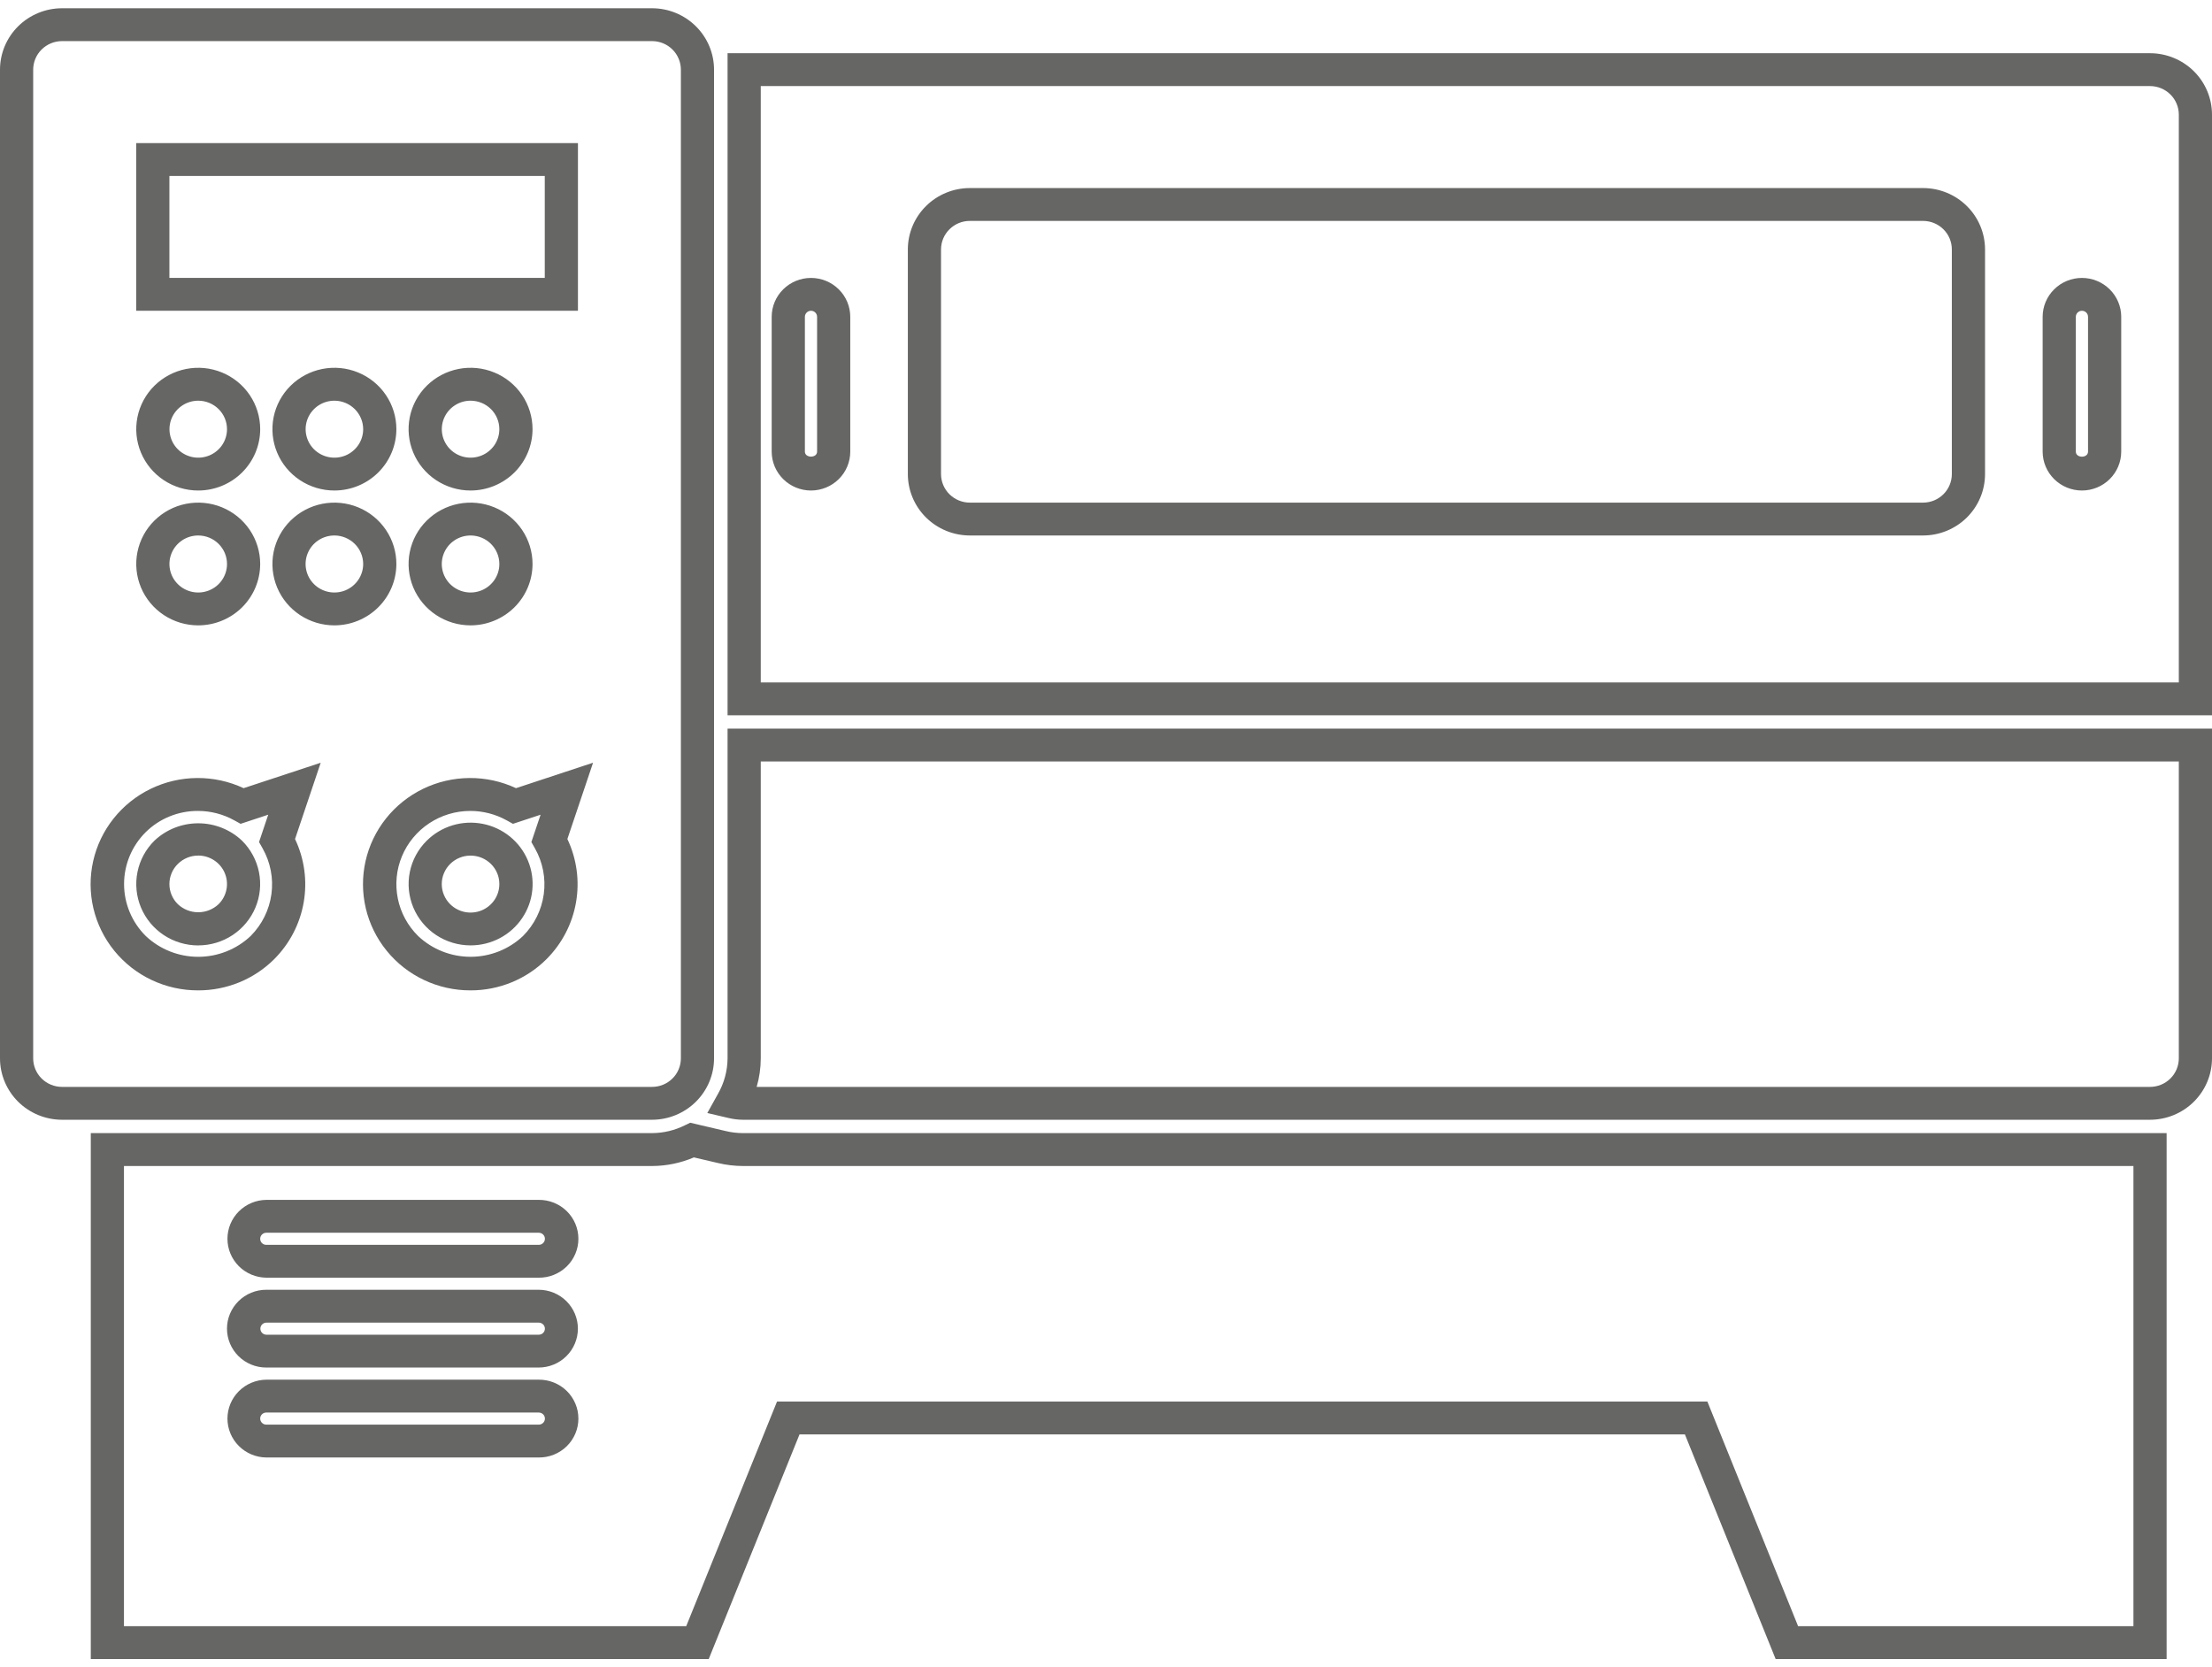 <svg width="134" height="101" viewBox="0 0 134 101" fill="none" xmlns="http://www.w3.org/2000/svg">
<path d="M131.251 100.5H107.566L102.069 86.891H48.434L42.934 100.5H5.5V68.641H39.502C40.192 68.637 40.871 68.475 41.488 68.168L41.812 68.012L43.951 68.513C44.295 68.597 44.648 68.64 45.002 68.641H131.251V100.5ZM108.927 98.51H129.241V70.634H45.002C44.491 70.632 43.983 70.571 43.487 70.451L42.035 70.112C41.235 70.454 40.373 70.631 39.502 70.634H7.509V98.511H41.57L47.072 84.901H103.43L108.927 98.51ZM32.628 88.291H16.13C15.504 88.284 14.906 88.032 14.466 87.591C14.026 87.15 13.779 86.554 13.779 85.934C13.779 85.314 14.026 84.719 14.466 84.278C14.906 83.837 15.504 83.585 16.13 83.577H32.628C32.943 83.573 33.256 83.632 33.548 83.748C33.84 83.865 34.106 84.038 34.331 84.257C34.555 84.477 34.733 84.738 34.854 85.026C34.976 85.313 35.038 85.622 35.038 85.934C35.038 86.246 34.976 86.555 34.854 86.843C34.733 87.131 34.555 87.392 34.331 87.611C34.106 87.831 33.84 88.004 33.548 88.12C33.256 88.237 32.943 88.295 32.628 88.291V88.291ZM16.13 85.568C16.082 85.567 16.034 85.577 15.989 85.595C15.944 85.613 15.903 85.64 15.869 85.674C15.835 85.708 15.807 85.748 15.789 85.793C15.771 85.837 15.762 85.885 15.762 85.933C15.762 86.03 15.801 86.123 15.87 86.192C15.939 86.261 16.032 86.3 16.13 86.3H32.628C32.678 86.302 32.727 86.294 32.773 86.276C32.82 86.258 32.862 86.231 32.897 86.197C32.933 86.163 32.961 86.122 32.981 86.077C33 86.032 33.01 85.983 33.01 85.934C33.01 85.885 33 85.837 32.981 85.791C32.961 85.746 32.933 85.705 32.897 85.671C32.862 85.637 32.82 85.61 32.773 85.593C32.727 85.575 32.678 85.567 32.628 85.568H16.13ZM32.628 82.842H16.13C15.499 82.842 14.894 82.594 14.448 82.152C14.002 81.71 13.751 81.111 13.751 80.486C13.751 79.861 14.002 79.262 14.448 78.82C14.894 78.378 15.499 78.13 16.13 78.13H32.628C33.259 78.13 33.865 78.378 34.311 78.82C34.757 79.262 35.008 79.861 35.008 80.486C35.008 81.111 34.757 81.71 34.311 82.152C33.865 82.594 33.259 82.842 32.628 82.842V82.842ZM16.13 80.122C16.034 80.125 15.943 80.164 15.877 80.233C15.81 80.301 15.773 80.392 15.773 80.487C15.773 80.582 15.81 80.674 15.877 80.742C15.943 80.81 16.034 80.85 16.13 80.853H32.628C32.678 80.854 32.727 80.846 32.773 80.828C32.819 80.811 32.861 80.784 32.897 80.75C32.932 80.716 32.961 80.675 32.98 80.63C32.999 80.585 33.009 80.536 33.009 80.487C33.009 80.438 32.999 80.39 32.98 80.345C32.961 80.299 32.932 80.259 32.897 80.225C32.861 80.191 32.819 80.164 32.773 80.146C32.727 80.128 32.678 80.12 32.628 80.122H16.13ZM32.628 77.399H16.13C15.504 77.391 14.906 77.14 14.466 76.699C14.026 76.257 13.779 75.662 13.779 75.042C13.779 74.422 14.026 73.827 14.466 73.386C14.906 72.945 15.504 72.693 16.13 72.685H32.628C32.943 72.681 33.256 72.74 33.548 72.856C33.84 72.973 34.106 73.146 34.331 73.365C34.555 73.585 34.733 73.846 34.854 74.133C34.976 74.421 35.038 74.73 35.038 75.042C35.038 75.354 34.976 75.663 34.854 75.951C34.733 76.239 34.555 76.5 34.331 76.719C34.106 76.938 33.84 77.111 33.548 77.228C33.256 77.345 32.943 77.403 32.628 77.399V77.399ZM16.13 74.677C16.033 74.677 15.939 74.716 15.87 74.785C15.801 74.853 15.762 74.946 15.762 75.043C15.762 75.091 15.771 75.139 15.789 75.183C15.807 75.228 15.834 75.269 15.869 75.303C15.903 75.337 15.944 75.364 15.989 75.382C16.034 75.4 16.082 75.409 16.13 75.409H32.628C32.678 75.411 32.727 75.402 32.773 75.385C32.82 75.367 32.862 75.34 32.897 75.306C32.933 75.272 32.961 75.231 32.981 75.186C33 75.141 33.01 75.092 33.01 75.043C33.01 74.994 33 74.945 32.981 74.9C32.961 74.855 32.933 74.814 32.897 74.78C32.862 74.746 32.82 74.719 32.773 74.701C32.727 74.683 32.678 74.675 32.628 74.677H16.13ZM130.246 67.832H45.001C44.71 67.83 44.42 67.794 44.137 67.726L42.848 67.424L43.487 66.276C43.867 65.617 44.069 64.872 44.075 64.113V44.139H134V64.113C133.999 65.099 133.603 66.044 132.899 66.741C132.196 67.438 131.241 67.831 130.246 67.832V67.832ZM45.838 65.841H130.246C130.708 65.841 131.152 65.658 131.479 65.334C131.805 65.01 131.989 64.571 131.99 64.113V46.129H46.086V64.113C46.085 64.698 46.002 65.28 45.838 65.841V65.841ZM39.502 67.832H3.758C2.762 67.831 1.807 67.439 1.102 66.742C0.398 66.045 0.001 65.1 0 64.113L0 4.219C0.001 3.233 0.398 2.287 1.102 1.59C1.807 0.893 2.762 0.501 3.758 0.5L39.502 0.5C40.497 0.501 41.452 0.894 42.155 1.591C42.859 2.288 43.255 3.233 43.256 4.219V64.113C43.255 65.099 42.859 66.044 42.155 66.741C41.451 67.438 40.497 67.83 39.502 67.832V67.832ZM3.758 2.49C3.295 2.491 2.851 2.673 2.523 2.997C2.195 3.321 2.011 3.761 2.01 4.219V64.113C2.011 64.572 2.196 65.011 2.523 65.335C2.851 65.659 3.295 65.841 3.758 65.841H39.502C39.964 65.841 40.408 65.659 40.735 65.335C41.062 65.011 41.246 64.572 41.247 64.113V4.219C41.246 3.761 41.062 3.321 40.735 2.997C40.408 2.673 39.964 2.491 39.502 2.49H3.758ZM28.505 59.994C27.53 59.997 26.568 59.783 25.688 59.367C24.808 58.952 24.034 58.346 23.424 57.593C22.813 56.842 22.38 55.963 22.159 55.023C21.938 54.084 21.932 53.106 22.144 52.165C22.356 51.223 22.779 50.34 23.382 49.582C23.985 48.824 24.753 48.21 25.628 47.785C26.503 47.361 27.464 47.137 28.439 47.13C29.413 47.123 30.377 47.333 31.259 47.745L35.927 46.203L34.371 50.825C34.938 52.021 35.121 53.361 34.894 54.663C34.668 55.965 34.043 57.167 33.103 58.106V58.106C32.501 58.707 31.785 59.182 30.995 59.506C30.206 59.83 29.36 59.996 28.505 59.994V59.994ZM28.485 49.124C27.599 49.125 26.733 49.386 25.997 49.875C25.261 50.363 24.688 51.057 24.35 51.868C24.012 52.679 23.925 53.571 24.099 54.431C24.273 55.291 24.701 56.081 25.328 56.7C26.184 57.509 27.322 57.96 28.506 57.96C29.689 57.96 30.827 57.509 31.684 56.7C32.369 56.013 32.81 55.123 32.941 54.166C33.072 53.209 32.884 52.235 32.407 51.393L32.19 51.009L32.748 49.353L31.075 49.905L30.688 49.691C30.014 49.319 29.256 49.123 28.485 49.124V49.124ZM12.005 59.994C11.03 59.997 10.067 59.783 9.188 59.367C8.308 58.952 7.534 58.346 6.923 57.593C6.312 56.842 5.88 55.963 5.658 55.023C5.437 54.084 5.432 53.106 5.644 52.165C5.855 51.223 6.278 50.34 6.882 49.582C7.485 48.824 8.252 48.21 9.128 47.785C10.003 47.361 10.963 47.137 11.938 47.13C12.913 47.123 13.877 47.333 14.758 47.745L19.428 46.205L17.873 50.826C18.441 52.022 18.624 53.362 18.397 54.665C18.171 55.967 17.546 57.169 16.606 58.108V58.108C16.003 58.708 15.286 59.184 14.496 59.507C13.706 59.831 12.86 59.996 12.005 59.994ZM11.984 49.124C11.399 49.122 10.819 49.234 10.278 49.454C9.736 49.674 9.245 49.998 8.83 50.407C7.988 51.242 7.516 52.373 7.516 53.553C7.516 54.733 7.988 55.864 8.83 56.7C9.686 57.509 10.824 57.961 12.007 57.961C13.191 57.961 14.329 57.509 15.185 56.7C15.87 56.012 16.312 55.123 16.442 54.166C16.573 53.208 16.385 52.235 15.908 51.392L15.692 51.009L16.249 49.352L14.575 49.905L14.187 49.691C13.514 49.318 12.755 49.123 11.984 49.124V49.124ZM12.007 57.272C11.264 57.271 10.539 57.053 9.922 56.645C9.305 56.236 8.824 55.655 8.54 54.976C8.256 54.297 8.182 53.55 8.327 52.829C8.471 52.108 8.829 51.446 9.354 50.926C10.069 50.25 11.019 49.873 12.008 49.873C12.996 49.873 13.947 50.25 14.662 50.926C15.186 51.446 15.543 52.108 15.688 52.829C15.832 53.55 15.758 54.297 15.474 54.976C15.19 55.655 14.709 56.235 14.092 56.644C13.475 57.052 12.749 57.27 12.007 57.27V57.272ZM12.007 51.829C11.778 51.828 11.551 51.873 11.34 51.959C11.129 52.046 10.937 52.174 10.775 52.334H10.774C10.611 52.494 10.483 52.684 10.395 52.894C10.307 53.103 10.262 53.327 10.262 53.554C10.262 53.78 10.307 54.005 10.395 54.214C10.483 54.423 10.611 54.613 10.774 54.773C11.106 55.087 11.548 55.262 12.007 55.262C12.467 55.262 12.908 55.087 13.241 54.773C13.485 54.532 13.65 54.224 13.717 53.889C13.785 53.554 13.75 53.207 13.618 52.892C13.486 52.577 13.263 52.307 12.976 52.118C12.689 51.928 12.352 51.827 12.008 51.827L12.007 51.829ZM28.506 57.269C27.764 57.269 27.038 57.051 26.421 56.643C25.804 56.235 25.323 55.654 25.039 54.975C24.755 54.297 24.68 53.549 24.825 52.829C24.97 52.108 25.327 51.446 25.852 50.926C26.289 50.493 26.826 50.173 27.417 49.995C28.008 49.817 28.634 49.786 29.24 49.905C29.846 50.023 30.413 50.289 30.891 50.676C31.369 51.064 31.743 51.563 31.979 52.128C32.216 52.693 32.308 53.307 32.247 53.916C32.187 54.524 31.976 55.109 31.632 55.617C31.289 56.126 30.824 56.543 30.279 56.831C29.734 57.119 29.125 57.269 28.508 57.269H28.506ZM28.506 51.83C28.277 51.83 28.05 51.874 27.838 51.961C27.626 52.047 27.434 52.175 27.272 52.335V52.335C27.11 52.495 26.981 52.685 26.894 52.895C26.806 53.104 26.761 53.328 26.761 53.555C26.761 53.782 26.806 54.006 26.894 54.215C26.981 54.425 27.11 54.615 27.272 54.775C27.516 55.017 27.827 55.181 28.165 55.248C28.504 55.314 28.854 55.28 29.173 55.15C29.492 55.019 29.764 54.797 29.956 54.514C30.148 54.23 30.25 53.896 30.25 53.554C30.251 53.328 30.206 53.103 30.119 52.894C30.031 52.685 29.902 52.495 29.74 52.335C29.578 52.175 29.385 52.048 29.174 51.961C28.962 51.874 28.735 51.83 28.506 51.83V51.83ZM134 43.329H44.075V3.224H130.246C131.241 3.225 132.196 3.617 132.9 4.314C133.603 5.011 133.999 5.956 134 6.941L134 43.329ZM46.086 41.339H131.99V6.941C131.989 6.483 131.805 6.044 131.478 5.721C131.151 5.397 130.708 5.215 130.246 5.214H46.086V41.339ZM28.506 37.883C27.763 37.883 27.037 37.664 26.42 37.256C25.803 36.848 25.321 36.267 25.037 35.588C24.753 34.908 24.679 34.161 24.823 33.44C24.968 32.719 25.326 32.056 25.851 31.537C26.376 31.017 27.045 30.663 27.773 30.519C28.502 30.376 29.257 30.45 29.943 30.731C30.629 31.012 31.215 31.489 31.628 32.1C32.04 32.711 32.26 33.43 32.26 34.165C32.259 35.151 31.863 36.096 31.16 36.792C30.456 37.489 29.501 37.881 28.506 37.883V37.883ZM28.506 32.438C28.161 32.438 27.824 32.54 27.537 32.73C27.25 32.919 27.027 33.189 26.895 33.505C26.763 33.82 26.728 34.167 26.796 34.502C26.863 34.837 27.029 35.145 27.273 35.387C27.517 35.628 27.828 35.792 28.166 35.859C28.505 35.926 28.855 35.891 29.174 35.761C29.493 35.63 29.765 35.408 29.957 35.124C30.148 34.84 30.251 34.506 30.25 34.165C30.25 33.707 30.066 33.268 29.739 32.944C29.412 32.621 28.968 32.439 28.506 32.438V32.438ZM20.258 37.883C19.515 37.883 18.789 37.664 18.172 37.256C17.554 36.848 17.073 36.267 16.789 35.588C16.505 34.908 16.43 34.161 16.575 33.44C16.72 32.719 17.078 32.056 17.603 31.537C18.128 31.017 18.797 30.663 19.525 30.519C20.253 30.376 21.008 30.45 21.694 30.731C22.38 31.012 22.967 31.489 23.379 32.1C23.792 32.711 24.012 33.43 24.012 34.165C24.01 35.151 23.614 36.095 22.911 36.792C22.207 37.489 21.253 37.881 20.258 37.883V37.883ZM20.258 32.438C19.912 32.438 19.575 32.539 19.288 32.729C19.001 32.918 18.777 33.188 18.645 33.504C18.513 33.819 18.478 34.166 18.546 34.502C18.613 34.837 18.779 35.145 19.023 35.386C19.267 35.628 19.578 35.792 19.916 35.859C20.254 35.926 20.605 35.891 20.924 35.761C21.243 35.63 21.515 35.408 21.707 35.124C21.898 34.84 22.001 34.506 22.001 34.165C22 33.707 21.816 33.269 21.489 32.945C21.162 32.622 20.72 32.439 20.258 32.438V32.438ZM12.005 37.883C11.263 37.882 10.537 37.664 9.92 37.255C9.303 36.846 8.822 36.265 8.539 35.586C8.255 34.907 8.181 34.159 8.326 33.438C8.471 32.718 8.829 32.055 9.354 31.536C9.879 31.016 10.548 30.662 11.276 30.519C12.005 30.376 12.759 30.45 13.445 30.731C14.131 31.012 14.717 31.489 15.13 32.1C15.542 32.712 15.762 33.43 15.762 34.165C15.761 35.151 15.365 36.097 14.661 36.794C13.956 37.491 13.001 37.882 12.005 37.883V37.883ZM12.005 32.438C11.661 32.439 11.324 32.54 11.037 32.73C10.751 32.921 10.527 33.191 10.396 33.506C10.264 33.822 10.23 34.169 10.298 34.504C10.365 34.839 10.531 35.146 10.776 35.387C11.02 35.629 11.331 35.793 11.669 35.859C12.007 35.926 12.358 35.891 12.676 35.76C12.995 35.63 13.267 35.408 13.459 35.124C13.65 34.84 13.752 34.506 13.752 34.165C13.752 33.938 13.707 33.713 13.619 33.504C13.531 33.294 13.402 33.104 13.24 32.943C13.078 32.783 12.885 32.656 12.673 32.569C12.462 32.483 12.235 32.438 12.005 32.438V32.438ZM116.497 32.438H58.752C57.757 32.437 56.802 32.045 56.097 31.348C55.393 30.651 54.997 29.705 54.996 28.719V15.109C54.997 14.123 55.394 13.178 56.098 12.481C56.802 11.784 57.757 11.393 58.752 11.392H116.497C117.492 11.393 118.447 11.784 119.15 12.482C119.854 13.178 120.25 14.123 120.251 15.109V28.719C120.25 29.705 119.855 30.65 119.151 31.348C118.447 32.045 117.492 32.437 116.497 32.438H116.497ZM58.752 13.382C58.29 13.382 57.846 13.564 57.519 13.888C57.191 14.212 57.007 14.651 57.006 15.109V28.719C57.007 29.177 57.191 29.617 57.518 29.941C57.846 30.265 58.289 30.447 58.752 30.448H116.497C116.959 30.447 117.402 30.265 117.729 29.94C118.056 29.616 118.24 29.177 118.24 28.719V15.109C118.24 14.651 118.056 14.212 117.729 13.888C117.402 13.565 116.959 13.382 116.497 13.382H58.752ZM126.122 29.714C125.491 29.714 124.886 29.466 124.439 29.024C123.993 28.583 123.742 27.984 123.741 27.359V19.193C123.741 18.568 123.991 17.968 124.438 17.527C124.884 17.085 125.489 16.836 126.121 16.836C126.752 16.836 127.357 17.085 127.803 17.527C128.25 17.968 128.501 18.568 128.501 19.193V27.359C128.5 27.983 128.249 28.582 127.803 29.024C127.358 29.465 126.753 29.713 126.122 29.714ZM126.122 18.826C126.024 18.826 125.93 18.864 125.86 18.933C125.791 19.002 125.751 19.095 125.751 19.192V27.359C125.751 27.764 126.49 27.768 126.49 27.359V19.193C126.49 19.096 126.452 19.003 126.383 18.934C126.314 18.865 126.22 18.826 126.122 18.826V18.826ZM49.13 29.714C48.499 29.714 47.894 29.466 47.447 29.024C47.001 28.583 46.749 27.984 46.748 27.359V19.193C46.748 18.568 46.999 17.968 47.446 17.527C47.892 17.085 48.497 16.836 49.128 16.836C49.76 16.836 50.365 17.085 50.811 17.527C51.258 17.968 51.508 18.568 51.508 19.193V27.359C51.508 27.983 51.257 28.582 50.811 29.024C50.365 29.465 49.761 29.713 49.13 29.714V29.714ZM49.13 18.826C49.032 18.826 48.938 18.864 48.868 18.933C48.798 19.002 48.759 19.095 48.759 19.192V27.359C48.759 27.759 49.498 27.764 49.498 27.359V19.193C49.498 19.096 49.46 19.003 49.391 18.934C49.322 18.865 49.228 18.826 49.13 18.826V18.826ZM28.506 29.714C27.763 29.714 27.037 29.496 26.42 29.088C25.803 28.679 25.321 28.099 25.037 27.419C24.753 26.74 24.679 25.993 24.823 25.272C24.968 24.551 25.326 23.888 25.851 23.368C26.376 22.849 27.045 22.494 27.773 22.351C28.502 22.208 29.257 22.281 29.943 22.563C30.629 22.844 31.215 23.32 31.628 23.932C32.04 24.543 32.26 25.262 32.26 25.997C32.259 26.983 31.863 27.927 31.16 28.624C30.456 29.321 29.501 29.713 28.506 29.714ZM28.506 24.273C28.161 24.273 27.824 24.375 27.538 24.565C27.251 24.754 27.028 25.024 26.896 25.34C26.765 25.655 26.73 26.002 26.798 26.337C26.865 26.671 27.032 26.979 27.276 27.22C27.519 27.461 27.83 27.625 28.168 27.691C28.506 27.758 28.857 27.723 29.175 27.592C29.494 27.462 29.765 27.24 29.957 26.956C30.148 26.672 30.25 26.339 30.25 25.997C30.249 25.54 30.065 25.102 29.738 24.778C29.411 24.455 28.968 24.273 28.506 24.273ZM20.258 29.714C19.515 29.714 18.789 29.496 18.172 29.088C17.554 28.679 17.073 28.099 16.789 27.419C16.505 26.74 16.43 25.993 16.575 25.272C16.72 24.551 17.078 23.888 17.603 23.368C18.128 22.849 18.797 22.494 19.525 22.351C20.253 22.208 21.008 22.281 21.694 22.563C22.38 22.844 22.967 23.32 23.379 23.932C23.792 24.543 24.012 25.262 24.012 25.997C24.011 26.982 23.614 27.927 22.911 28.624C22.207 29.321 21.253 29.713 20.258 29.714V29.714ZM20.258 24.273C19.913 24.273 19.576 24.375 19.289 24.564C19.003 24.754 18.779 25.024 18.647 25.339C18.516 25.654 18.481 26.001 18.549 26.336C18.616 26.671 18.782 26.978 19.026 27.22C19.27 27.461 19.581 27.625 19.919 27.691C20.257 27.758 20.607 27.723 20.926 27.593C21.244 27.462 21.516 27.24 21.708 26.956C21.899 26.672 22.001 26.339 22.001 25.997C21.999 25.54 21.815 25.102 21.488 24.779C21.162 24.456 20.719 24.274 20.258 24.273V24.273ZM12.005 29.714C11.263 29.714 10.537 29.495 9.92 29.087C9.303 28.678 8.822 28.097 8.539 27.418C8.255 26.738 8.181 25.991 8.326 25.27C8.471 24.549 8.829 23.887 9.354 23.367C9.879 22.848 10.548 22.494 11.276 22.351C12.005 22.208 12.759 22.281 13.445 22.563C14.131 22.844 14.717 23.321 15.13 23.932C15.542 24.543 15.762 25.262 15.762 25.997C15.762 26.983 15.365 27.928 14.661 28.625C13.957 29.323 13.001 29.714 12.005 29.714ZM12.005 24.273C11.661 24.274 11.324 24.376 11.038 24.566C10.752 24.756 10.529 25.026 10.398 25.341C10.267 25.657 10.233 26.004 10.301 26.338C10.368 26.673 10.535 26.98 10.779 27.221C11.023 27.462 11.334 27.625 11.672 27.692C12.01 27.758 12.36 27.723 12.678 27.592C12.996 27.461 13.268 27.24 13.459 26.956C13.651 26.672 13.752 26.338 13.752 25.997C13.751 25.539 13.567 25.101 13.239 24.777C12.912 24.454 12.468 24.273 12.005 24.273V24.273ZM35.011 18.826H8.252V8.668H35.011V18.826ZM10.262 16.835H33.001V10.659H10.262V16.835Z" fill="#666665"/>
</svg>
